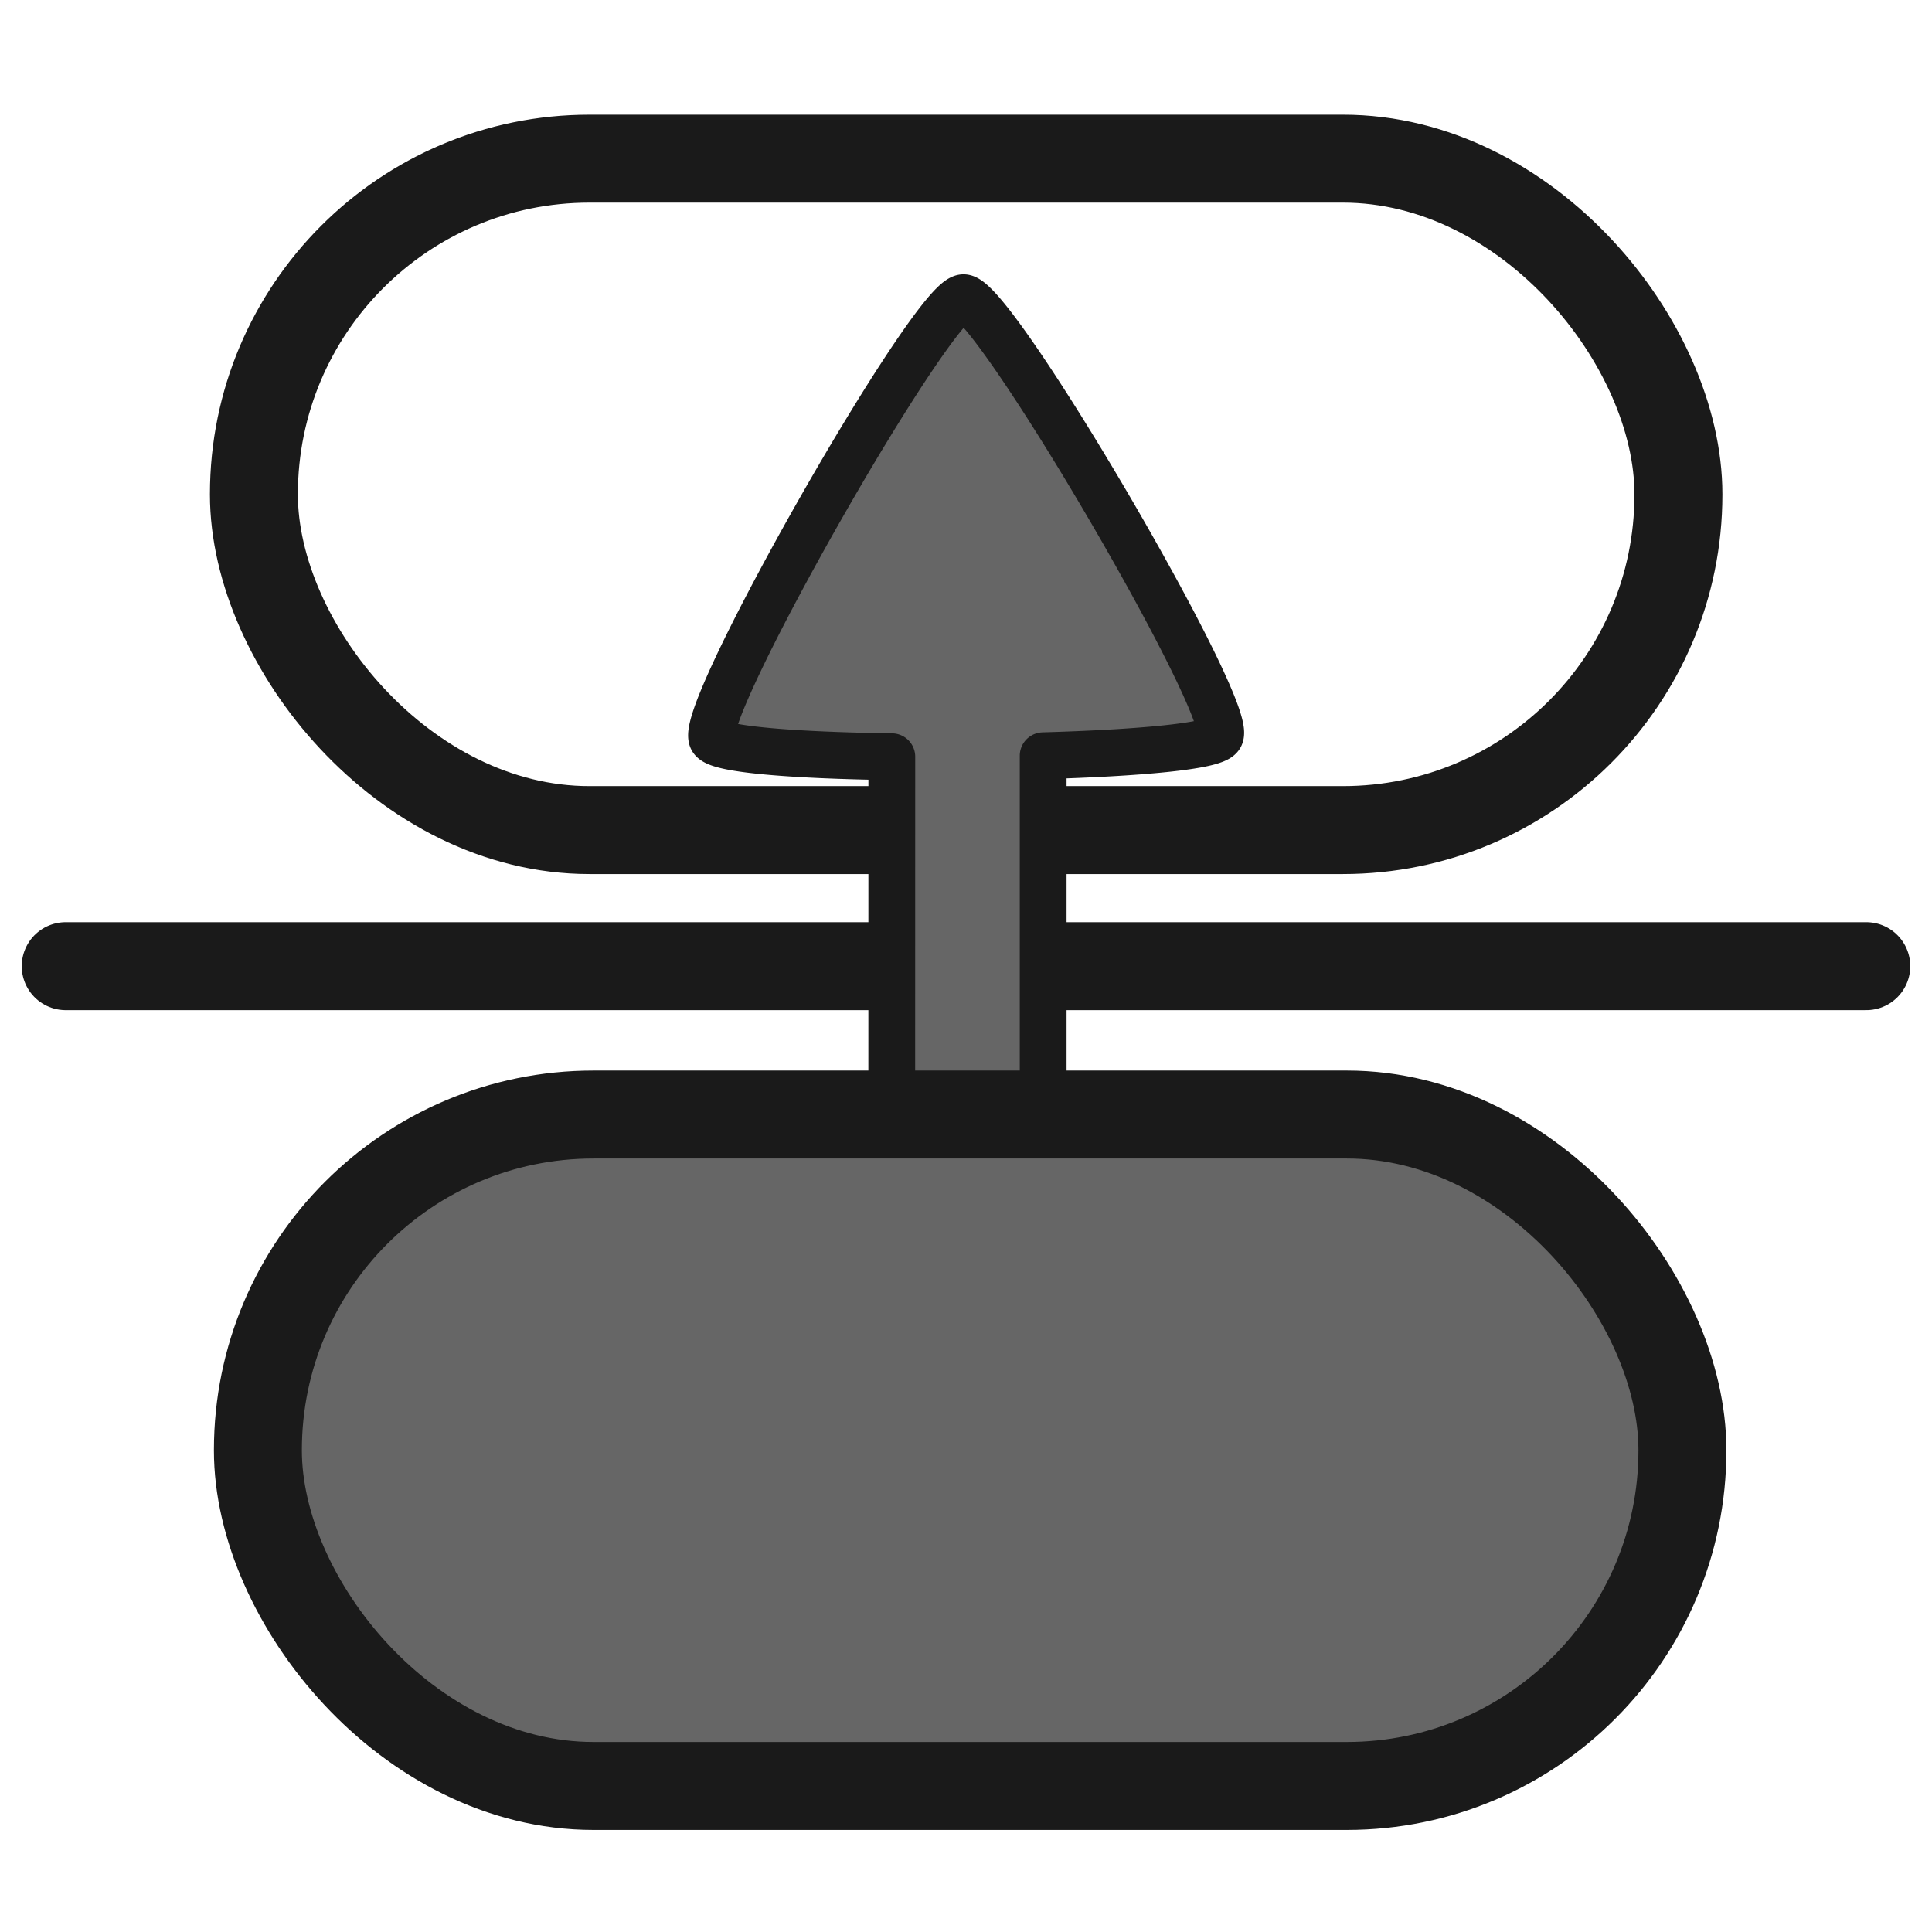 <?xml version="1.0" encoding="UTF-8" standalone="no"?>
<svg
   xmlns:dc="http://purl.org/dc/elements/1.1/"
   xmlns:cc="http://creativecommons.org/ns#"
   xmlns:rdf="http://www.w3.org/1999/02/22-rdf-syntax-ns#"
   xmlns:svg="http://www.w3.org/2000/svg"
   xmlns="http://www.w3.org/2000/svg"
   xmlns:sodipodi="http://sodipodi.sourceforge.net/DTD/sodipodi-0.dtd"
   xmlns:inkscape="http://www.inkscape.org/namespaces/inkscape"
   viewBox="0 0 5.821 5.821"
   height="22"
   width="22"
   version="1.1"
   id="svg54"
   sodipodi:docname="xopp-x-reflect.svg"
   inkscape:version="0.92.5 (2060ec1f9f, 2020-04-08)">
  <sodipodi:namedview
     pagecolor="#ffffff"
     bordercolor="#666666"
     borderopacity="1"
     objecttolerance="1"
     gridtolerance="1"
     guidetolerance="10"
     inkscape:pageopacity="0"
     inkscape:pageshadow="2"
     inkscape:window-width="1920"
     inkscape:window-height="910"
     id="namedview56"
     showgrid="true"
     inkscape:zoom="21.454546"
     inkscape:cx="9.443095"
     inkscape:cy="8.5223117"
     inkscape:window-x="12"
     inkscape:window-y="77"
     inkscape:window-maximized="0"
     inkscape:current-layer="svg54">
    <inkscape:grid
       type="xygrid"
       id="grid836" />
  </sodipodi:namedview>
  <defs
     id="defs32">
    <marker
       inkscape:stockid="Arrow2Mstart"
       orient="auto"
       refY="0.0"
       refX="0.0"
       id="Arrow2Mstart"
       style="overflow:visible"
       inkscape:isstock="true">
      <path
         id="path864"
         style="fill-rule:evenodd;stroke-width:0.625;stroke-linejoin:round;stroke:#000000;stroke-opacity:0.941;fill:#000000;fill-opacity:0.941"
         d="M 8.719,4.034 L -2.207,0.016 L 8.719,-4.002 C 6.973,-1.63 6.983,1.616 8.719,4.034 z "
         transform="scale(0.6) translate(0,0)" />
    </marker>
    <linearGradient
       id="a">
      <stop
         offset="0"
         style="stop-color:#3689e6;stop-opacity:1"
         id="stop2" />
      <stop
         offset="1"
         style="stop-color:#64baff;stop-opacity:1"
         id="stop4" />
    </linearGradient>
    <linearGradient
       id="c">
      <stop
         offset="0"
         style="stop-color:#f9f9f9;stop-opacity:1"
         id="stop7" />
      <stop
         offset="1"
         style="stop-color:#d8d8d8;stop-opacity:1"
         id="stop9" />
    </linearGradient>
    <linearGradient
       id="b">
      <stop
         offset="0"
         style="stop-color:#efdfc4;stop-opacity:1"
         id="stop12" />
      <stop
         offset="1"
         style="stop-color:#e7c591;stop-opacity:1"
         id="stop14" />
    </linearGradient>
    <linearGradient
       id="d">
      <stop
         offset="0"
         style="stop-color:#9bdb4d;stop-opacity:1"
         id="stop17" />
      <stop
         offset="1"
         style="stop-color:#68b723;stop-opacity:1"
         id="stop19" />
    </linearGradient>
    <linearGradient
       id="f">
      <stop
         offset="0"
         style="stop-color:#c6f27b;stop-opacity:1"
         id="stop22" />
      <stop
         offset="1"
         style="stop-color:#93d049;stop-opacity:1"
         id="stop24" />
    </linearGradient>
    <linearGradient
       id="e">
      <stop
         offset="0"
         style="stop-color:#c396eb;stop-opacity:1"
         id="stop27" />
      <stop
         offset="1"
         style="stop-color:#9d68d7;stop-opacity:1"
         id="stop29" />
    </linearGradient>
  </defs>
  <rect
     y="0.478"
     x="0.765"
     height="2.023"
     width="4.292"
     id="rect979"
     style="fill:none;fill-opacity:1;stroke:#1a1a1a;stroke-width:0.265;stroke-opacity:1"
     ry="1.011" />
  <path
     style="fill:none;stroke:#1a1a1a;stroke-width:0.265;stroke-linecap:round;stroke-linejoin:miter;stroke-miterlimit:4;stroke-dasharray:none;stroke-opacity:1"
     d="M 5.623,2.911 H 0.198"
     id="path834"
     inkscape:connector-curvature="0" />
  <path
     style="fill:#666666;fill-opacity:1;fill-rule:evenodd;stroke:none;stroke-width:0.77;stroke-linecap:round;stroke-linejoin:round;stroke-miterlimit:4;stroke-dasharray:none;stroke-dashoffset:0;stroke-opacity:1;paint-order:markers fill stroke"
     d="m 3.675,2.218 c -0.045,0.08 -1.483,0.088 -1.53,0.009 -0.046,-0.079 0.665,-1.329 0.757,-1.329 0.092,-5.3983e-4 0.818,1.24 0.773,1.32 z"
     id="path519"
     inkscape:connector-curvature="0" />
  <path
     style="fill:none;stroke:#666666;stroke-width:0.422;stroke-linecap:round;stroke-linejoin:miter;stroke-miterlimit:4;stroke-dasharray:none;stroke-opacity:1"
     d="M 2.915,4.233 V 1.812"
     id="path521"
     inkscape:connector-curvature="0" />
  <path
     style="color:#000000;font-style:normal;font-variant:normal;font-weight:400;font-stretch:normal;font-size:medium;line-height:normal;font-family:sans-serif;font-variant-ligatures:normal;font-variant-position:normal;font-variant-caps:normal;font-variant-numeric:normal;font-variant-alternates:normal;font-feature-settings:normal;text-indent:0;text-align:start;text-decoration:none;text-decoration-line:none;text-decoration-style:solid;text-decoration-color:#000000;letter-spacing:normal;word-spacing:normal;text-transform:none;writing-mode:lr-tb;direction:ltr;text-orientation:mixed;dominant-baseline:auto;baseline-shift:baseline;text-anchor:start;white-space:normal;shape-padding:0;clip-rule:nonzero;display:inline;overflow:visible;visibility:visible;opacity:1;isolation:auto;mix-blend-mode:normal;color-interpolation:sRGB;color-interpolation-filters:linearRGB;solid-color:#000000;solid-opacity:1;vector-effect:none;fill:#666666;fill-opacity:1;fill-rule:nonzero;stroke:none;stroke-width:0.532;stroke-linecap:round;stroke-linejoin:miter;stroke-miterlimit:4;stroke-dasharray:none;stroke-dashoffset:0;stroke-opacity:1;color-rendering:auto;image-rendering:auto;shape-rendering:auto;text-rendering:auto;enable-background:accumulate"
     d="M 2.768,4.385 A 0.211,0.211 0 0 0 2.914,4.444 0.211,0.211 0 0 0 3.125,4.234 L 3.125,1.812 A 0.211,0.211 0 0 0 2.915,1.602 0.211,0.211 0 0 0 2.704,1.813 l -3.76e-4,2.42 A 0.211,0.211 0 0 0 2.768,4.385 Z"
     id="path523"
     inkscape:connector-curvature="0" />
  <path
     style="opacity:0.98;fill:#666666;fill-opacity:1;fill-rule:evenodd;stroke:none;stroke-width:0.77;stroke-linecap:round;stroke-linejoin:round;stroke-miterlimit:4;stroke-dasharray:none;stroke-dashoffset:0;stroke-opacity:1;paint-order:markers fill stroke"
     d="m 3.675,2.218 c -0.045,0.08 -1.483,0.088 -1.53,0.009 -0.046,-0.079 0.665,-1.329 0.757,-1.329 0.092,-5.3983e-4 0.818,1.24 0.773,1.32 z"
     id="path525"
     inkscape:connector-curvature="0" />
  <path
     style="fill:none;fill-opacity:1;fill-rule:evenodd;stroke:#1a1a1a;stroke-width:0.141;stroke-linecap:round;stroke-linejoin:round;stroke-miterlimit:4;stroke-dasharray:none;stroke-dashoffset:0;stroke-opacity:1;paint-order:markers fill stroke"
     d="M 2.914,4.462 A 0.229,0.229 0 0 0 3.143,4.233 V 2.277 C 3.423,2.269 3.658,2.249 3.676,2.218 3.721,2.138 2.995,0.897 2.903,0.897 2.811,0.898 2.099,2.147 2.146,2.227 c 0.019,0.032 0.258,0.049 0.541,0.053 l -3.76e-4,1.953 a 0.229,0.229 0 0 0 0.228,0.229 z"
     id="path527"
     inkscape:connector-curvature="0" />
  <rect
     ry="1.011"
     style="fill:#666666;fill-opacity:1;stroke:#1a1a1a;stroke-width:0.265;stroke-opacity:1"
     id="rect872"
     width="4.292"
     height="2.023"
     x="0.777"
     y="3.358" />
</svg>
